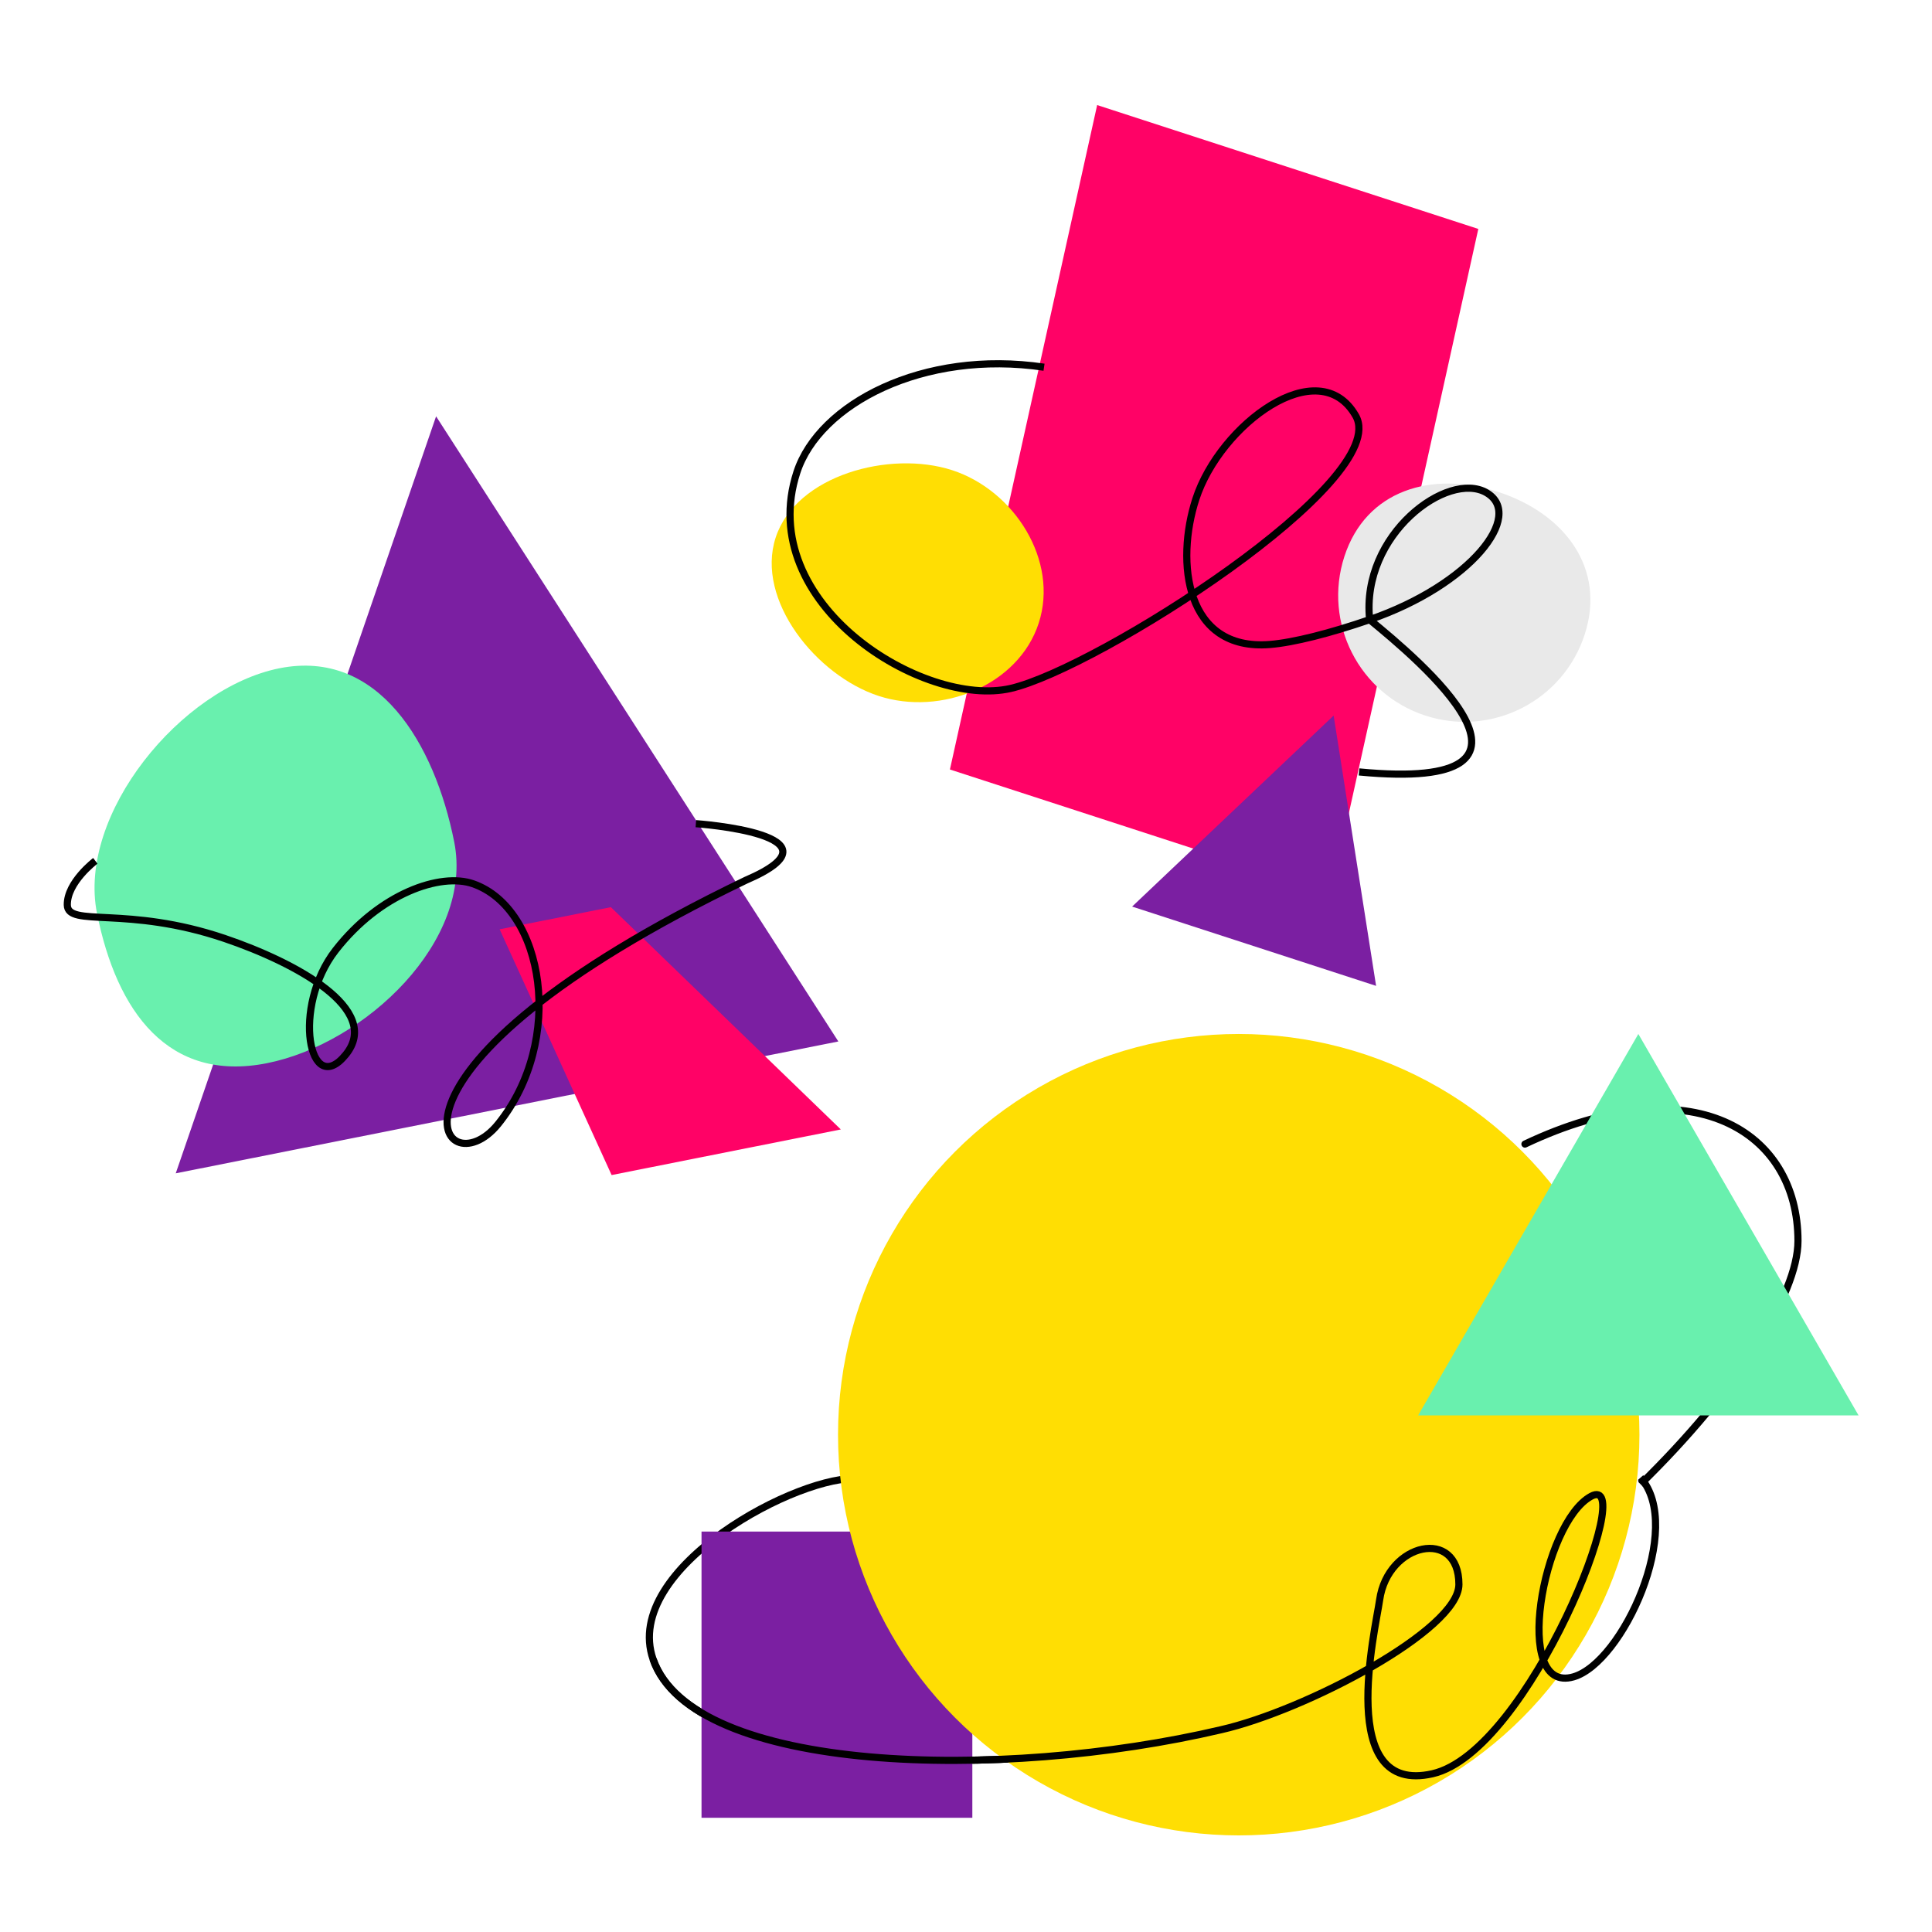 <svg xmlns="http://www.w3.org/2000/svg" width="1080" height="1080" viewBox="0 0 1080 1080" fill="none"><g clip-path="url(#clip0_881_180)"><path d="M243.778 232.733L468.643 582.184L98.243 655.9L243.778 232.733Z" fill="#7B1FA2"></path><path d="M253.915 470.666C264.891 525.817 204.399 583.356 149.248 594.332C94.097 605.308 65.172 565.564 54.196 510.413C43.22 455.262 101.087 384.534 156.238 373.558C211.389 362.582 242.939 415.515 253.915 470.666Z" fill="#69F0AE"></path><path d="M279.301 519.48L341.478 507.106L470.023 631.369L341.901 656.867L279.301 519.48Z" fill="#FF0266"></path><path d="M53.281 481.213C53.281 481.213 37.411 493.186 37.622 505.876C37.832 518.566 70.965 506.096 125.577 524.609C165.241 538.054 213.764 564.189 193.332 589.476C172.901 614.762 162.8 563.003 187.605 531.172C212.411 499.342 246.304 487.708 264.442 494.035C304.32 507.944 316.163 581.68 278.443 628.362C247.474 666.69 195.207 598.896 416.842 492.107C476.395 466.543 388.991 460.433 388.991 460.433" stroke="black" stroke-width="4"></path><path d="M613.318 58.731L826.386 127.979L744.082 499.399L531.014 430.152L613.318 58.731Z" fill="#FF0266"></path><path d="M580.651 348.341C569.324 383.196 526.096 400.386 491.241 389.058C456.387 377.731 422.261 335.4 433.589 300.546C444.917 265.691 497.408 251.512 532.263 262.839C567.117 274.167 591.979 313.487 580.651 348.341Z" fill="#FFDE03"></path><path d="M885.848 354.711C873.792 391.803 833.95 412.1 796.857 400.045C759.764 387.99 739.467 348.147 751.523 311.055C763.578 273.962 800.41 262.929 837.502 274.984C874.595 287.039 897.903 317.618 885.848 354.711Z" fill="#E9E9E9"></path><path d="M745.519 400.003L769.245 551.107L632.859 506.781L745.519 400.003Z" fill="#7B1FA2"></path><path d="M583.616 205.273C516.028 195.256 457.86 225.856 445.44 264.069C421.484 337.78 516.511 395.991 564.943 384.846C613.375 373.701 778.511 268.615 757.862 232.457C737.213 196.299 682.044 237.262 668.495 278.949C657.049 314.168 662.589 364.089 709.921 360.268C723.141 359.201 743.718 353.933 765.643 346.39M765.643 346.39C822.221 326.924 852.491 287.952 830.959 275.418C809.427 262.884 760.658 298.699 765.643 346.39ZM765.643 346.39C792.249 368.26 882.662 443.295 759.743 431.513" stroke="black" stroke-width="4"></path><path d="M365.077 927.538L366.967 926.884L365.077 927.538ZM682.616 966.923L683.074 968.87L682.616 966.923ZM851.605 637.731C850.607 638.204 850.181 639.396 850.654 640.395C851.127 641.393 852.32 641.819 853.318 641.346L851.605 637.731ZM480.968 824.625C472.282 823.757 459.479 826.597 445.635 831.934C431.714 837.3 416.468 845.296 402.81 855.017C389.167 864.726 377 876.232 369.358 888.66C361.701 901.113 358.501 914.656 363.187 928.193L366.967 926.884C362.791 914.821 365.52 902.538 372.765 890.755C380.026 878.947 391.735 867.808 405.129 858.276C418.507 848.755 433.456 840.915 447.073 835.666C460.768 830.387 472.847 827.833 480.57 828.605L480.968 824.625ZM363.187 928.193C368.996 944.973 384.536 957.558 405.953 966.607C427.408 975.673 455.097 981.34 485.822 984.083C547.286 989.569 621.348 983.394 683.074 968.87L682.158 964.976C620.807 979.412 547.176 985.544 486.178 980.098C455.673 977.375 428.438 971.766 407.509 962.922C386.541 954.062 372.236 942.104 366.967 926.884L363.187 928.193ZM1007.08 693.692C1007.08 662.239 991.925 636.835 964.637 625.093C937.456 613.396 898.669 615.438 851.605 637.731L853.318 641.346C899.793 619.331 937.314 617.69 963.056 628.767C988.691 639.798 1003.08 663.625 1003.08 693.692H1007.08ZM918.475 831.123C945.242 804.974 967.344 778.354 982.77 754.468C998.136 730.674 1007.08 709.291 1007.08 693.692H1003.08C1003.08 708.068 994.702 728.618 979.41 752.298C964.177 775.884 942.279 802.277 915.68 828.262L918.475 831.123ZM683.074 968.87C738.281 955.88 792.086 928.797 839.446 896.048L837.17 892.758C790.1 925.308 736.752 952.131 682.158 964.976L683.074 968.87Z" fill="black"></path><rect x="392.156" y="856.154" width="151.385" height="160" fill="#7B1FA2"></rect><circle cx="692.459" cy="802" r="224" fill="#FFDE03"></circle><path d="M915.847 578L1038.96 791.231H792.738L915.847 578Z" fill="#69F0AE"></path><path d="M365.076 927.538C387.23 991.538 559.538 995.882 682.615 966.923C729.384 956.256 815.538 911.292 815.538 885.692C815.538 853.692 775.801 862.307 771.23 894.307C768.768 911.538 746.615 1003.85 800.768 991.538C854.922 979.231 916.461 821.692 889.384 836.461C862.307 851.231 845.076 947.231 879.538 937.384C907.107 929.507 941.692 853.692 917.076 826" stroke="black" stroke-width="4"></path></g><defs><clipPath id="clip0_881_180"><rect width="1080" height="1080" fill="white"></rect></clipPath></defs></svg>